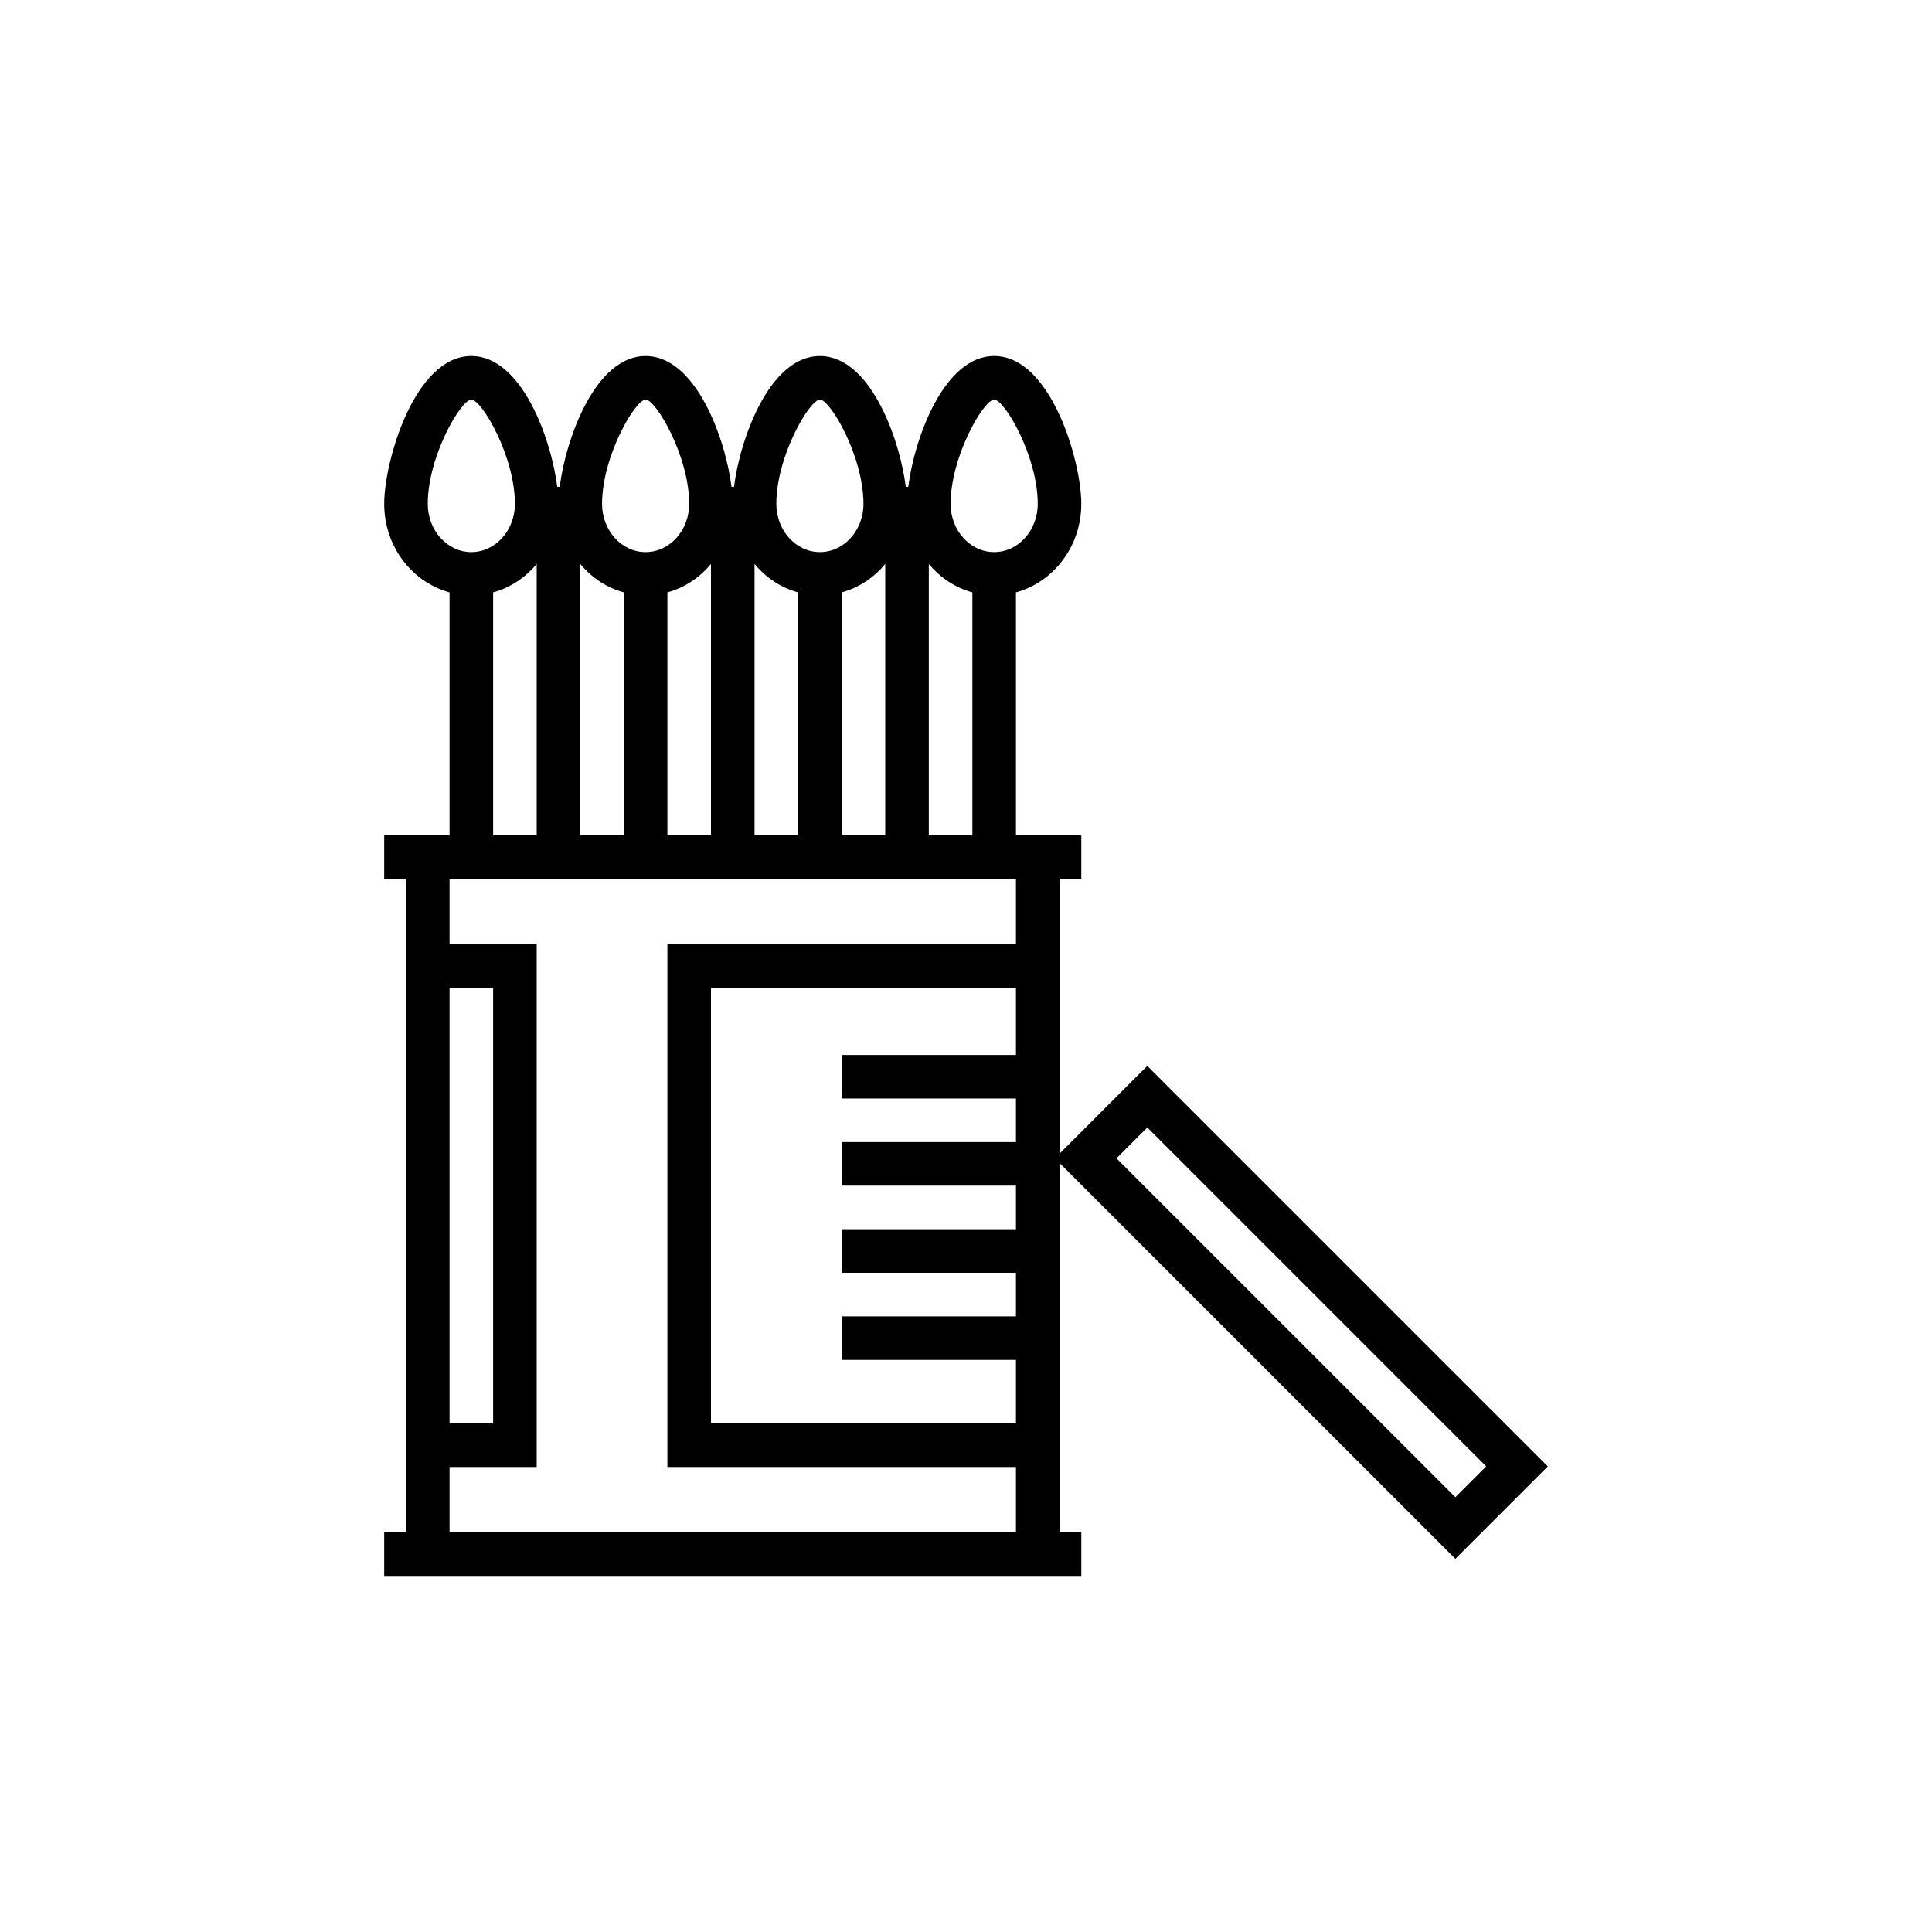 <?xml version="1.0" encoding="utf-8"?>
<!-- Generator: Adobe Illustrator 16.0.0, SVG Export Plug-In . SVG Version: 6.00 Build 0)  -->
<!DOCTYPE svg PUBLIC "-//W3C//DTD SVG 1.1//EN" "http://www.w3.org/Graphics/SVG/1.1/DTD/svg11.dtd">
<svg version="1.1" id="Capa_1" xmlns="http://www.w3.org/2000/svg" xmlns:xlink="http://www.w3.org/1999/xlink" x="0px" y="0px"
	 width="350px" height="350px" viewBox="0 0 350 350" enable-background="new 0 0 350 350" xml:space="preserve">
<path d="M191.942,210.683l71.715,71.711l16.741-16.74l-72.556-72.557l-15.9,15.904v-37.949v-11.839h3.946v-7.893h-3.946h-7.894
	v-44.003c6.788-1.859,11.84-8.315,11.84-16.042c0-7.771-5.529-26.781-15.786-26.781c-9.088,0-14.459,14.917-15.564,23.722
	c-0.075,0-0.143-0.04-0.221-0.04c-0.079,0-0.146,0.04-0.221,0.043c-1.105-8.804-6.477-23.722-15.565-23.722
	c-9.088,0-14.459,14.918-15.564,23.722c-0.075-0.004-0.143-0.043-0.221-0.043c-0.079,0-0.146,0.04-0.221,0.043
	c-1.105-8.804-6.477-23.722-15.565-23.722c-9.088,0-14.459,14.918-15.564,23.722c-0.075-0.004-0.143-0.043-0.221-0.043
	c-0.079,0-0.146,0.04-0.221,0.043c-1.105-8.804-6.477-23.722-15.565-23.722c-10.257,0-15.786,19.006-15.786,26.781
	c0,7.727,5.051,14.184,11.839,16.042v43.999h-7.893h-3.946v7.893h3.946v11.839v94.715v11.84h-3.946v7.893h3.946h118.395h3.946
	v-7.893h-3.946v-11.84V210.683z M207.843,204.258l61.396,61.396l-5.581,5.58l-61.396-61.391L207.843,204.258z M184.049,206.898
	h-31.571v7.893h31.571v7.893h-31.571v7.894h31.571v7.893h-31.571v7.893h31.571v11.513h-55.25v-78.93h55.25v12.167h-31.571v7.893
	h31.571V206.898z M180.103,72.391c1.871,0,7.894,10.261,7.894,18.888c0,4.819-3.541,8.738-7.894,8.738s-7.893-3.919-7.893-8.738
	C172.21,82.651,178.232,72.391,180.103,72.391z M176.156,107.317v44.003h-7.893v-49.157
	C170.319,104.645,173.039,106.464,176.156,107.317z M160.37,102.163v49.157h-7.893v-44.003
	C155.595,106.464,158.311,104.645,160.37,102.163z M148.531,72.391c1.871,0,7.893,10.261,7.893,18.888
	c0,4.819-3.54,8.738-7.893,8.738c-4.353,0-7.893-3.919-7.893-8.738C140.638,82.651,146.66,72.391,148.531,72.391z M144.584,107.317
	v44.003h-7.893v-49.157C138.748,104.645,141.467,106.464,144.584,107.317z M128.798,102.163v49.157h-7.893v-44.003
	C124.023,106.464,126.739,104.645,128.798,102.163z M116.959,72.391c1.871,0,7.893,10.261,7.893,18.888
	c0,4.819-3.54,8.738-7.893,8.738c-4.353,0-7.893-3.919-7.893-8.738C109.066,82.651,115.088,72.391,116.959,72.391z M113.013,107.317
	v44.003h-7.893v-49.157C107.176,104.645,109.895,106.464,113.013,107.317z M77.495,91.278c0-8.627,6.022-18.888,7.893-18.888
	c1.871,0,7.893,10.261,7.893,18.888c0,4.819-3.54,8.738-7.893,8.738C81.035,100.016,77.495,96.097,77.495,91.278z M89.334,107.317
	c3.118-0.853,5.837-2.676,7.893-5.158v49.161h-7.893V107.317z M81.441,178.945h7.893v78.93h-7.893V178.945z M184.049,277.607H81.441
	v-11.84h15.786v-94.715H81.441v-11.839h102.608v11.839h-63.143v94.715h63.143V277.607z"/>
</svg>
